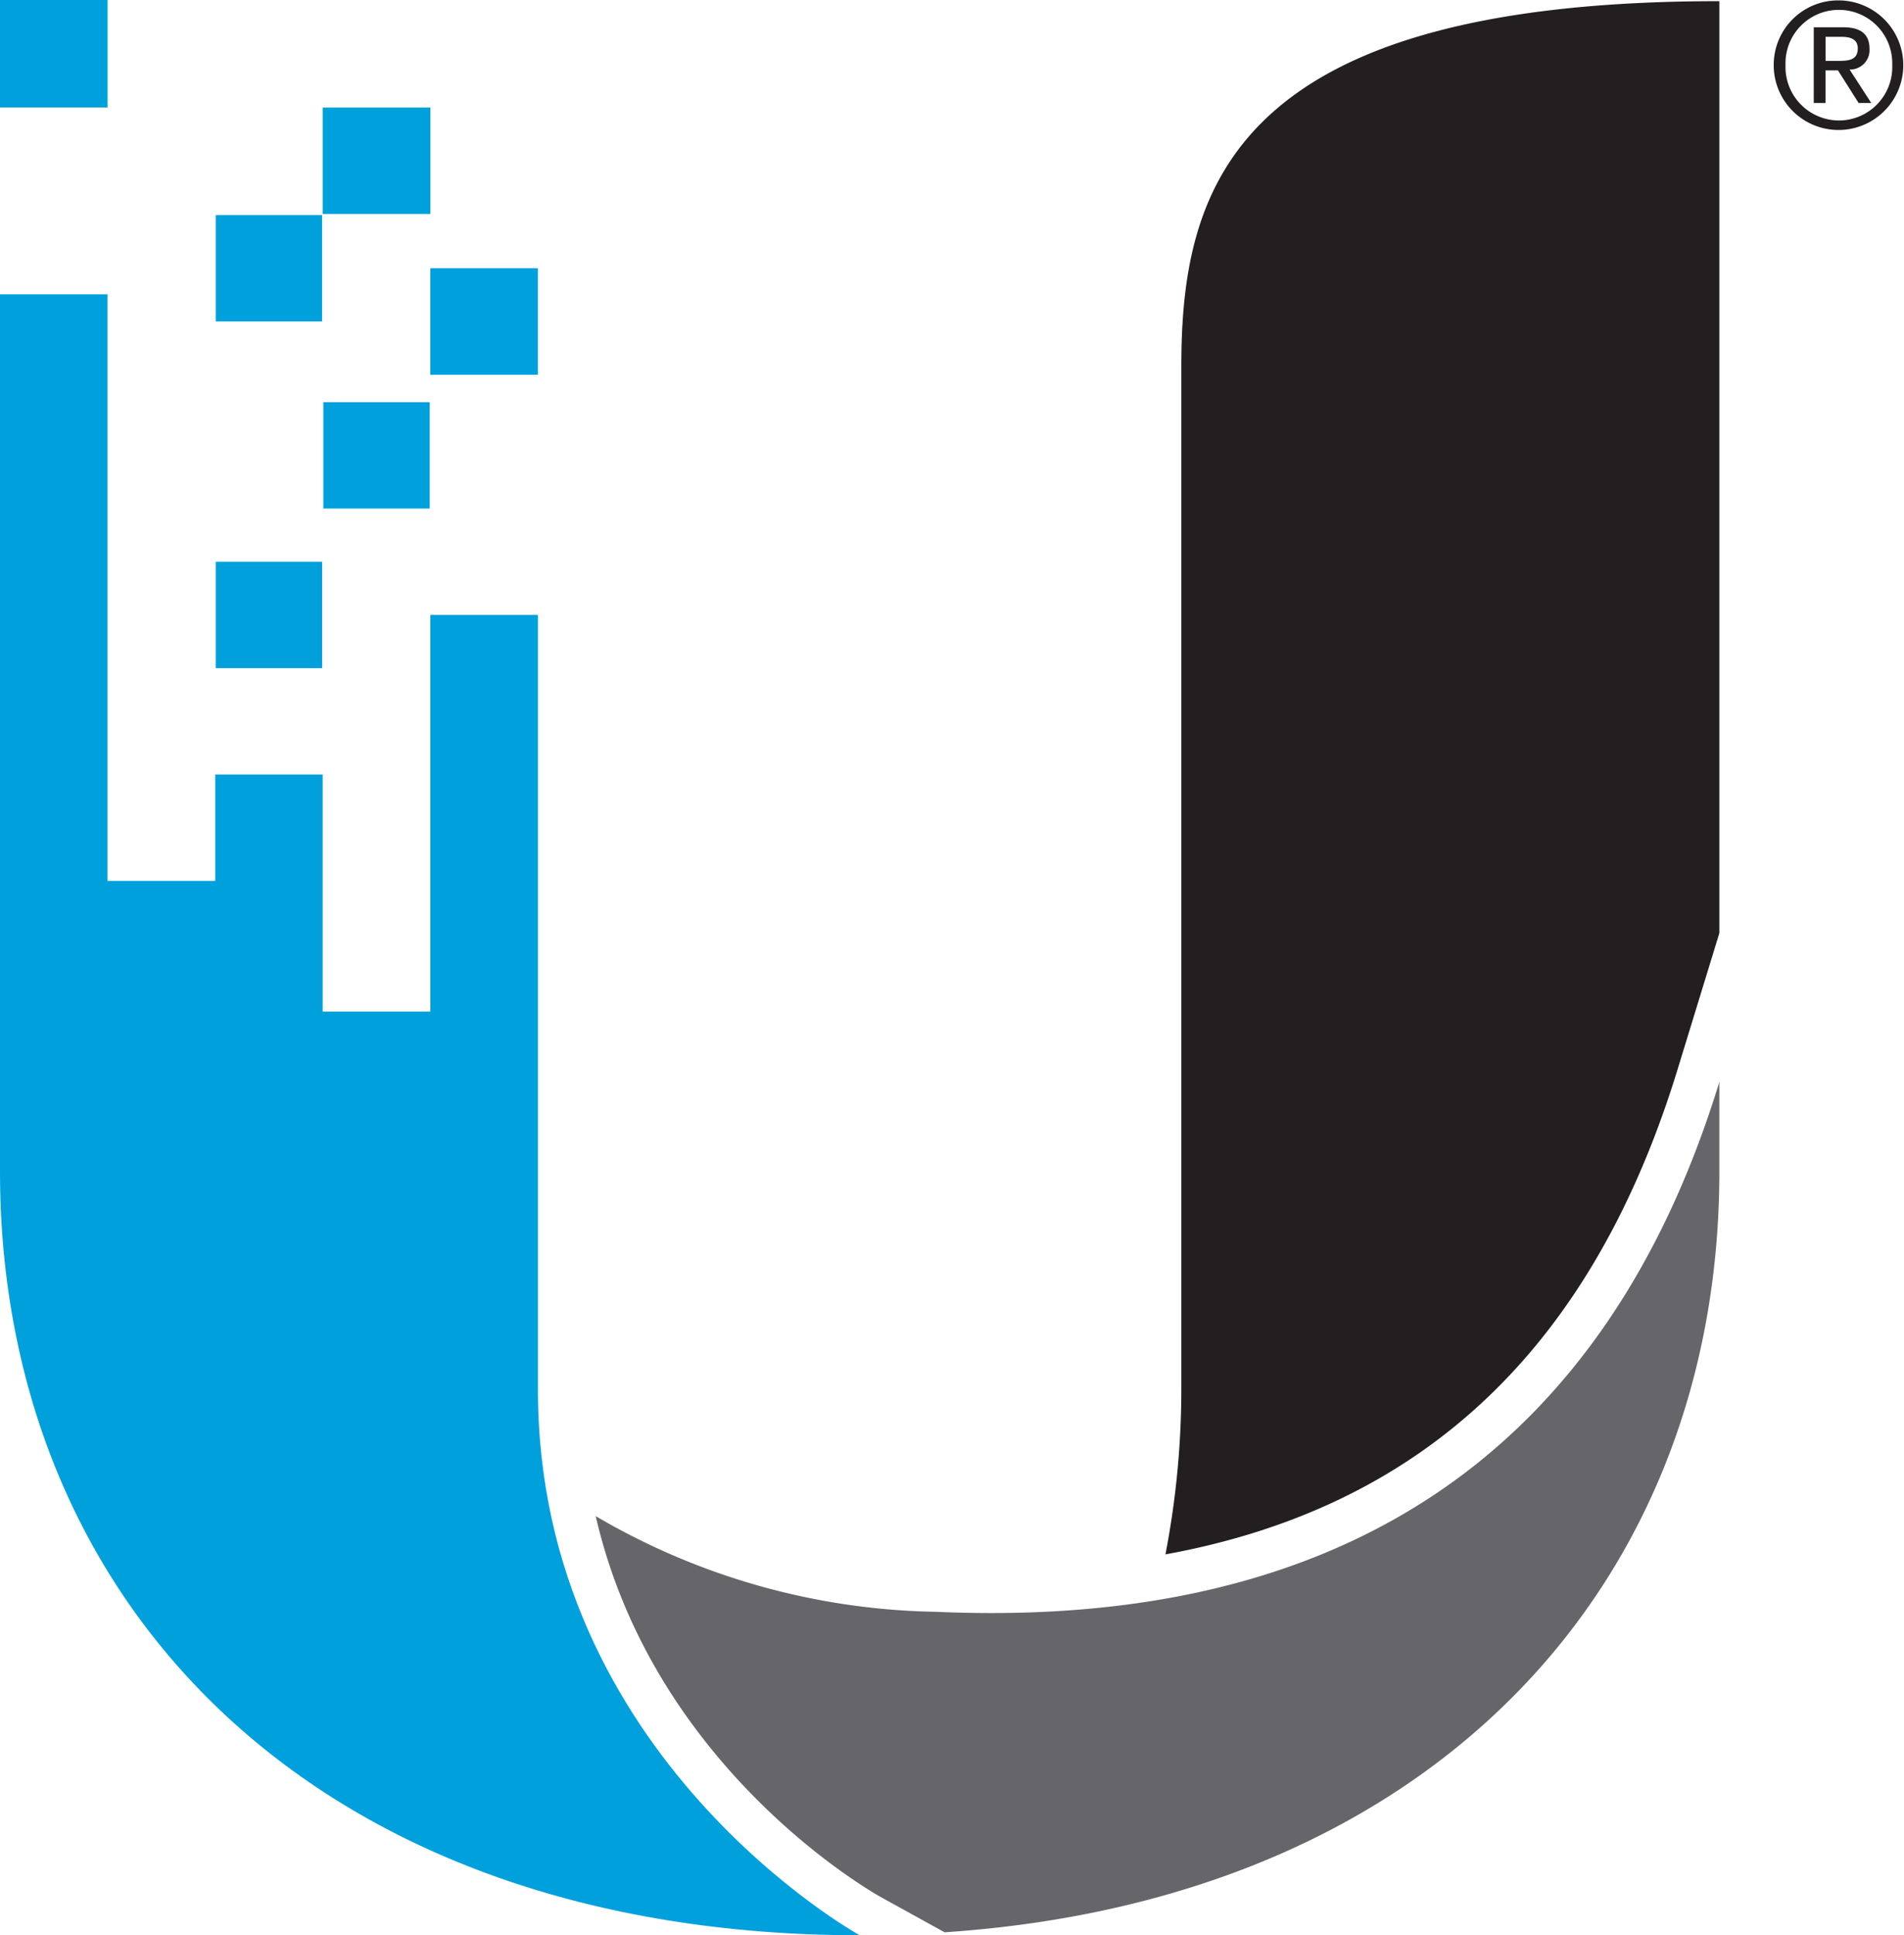 <svg xmlns="http://www.w3.org/2000/svg" viewBox="0 0 76.977 78.219"><defs><style>.a{fill:#231f20;}.b{fill:#00a0dd;}.c{fill:#65656a;}</style></defs><path class="a" d="M67.825,43.215l1.687-5.5V.047C49.811.047,47.76,7.601,47.76,14.816V56.184a35.217,35.217,0,0,1-.642,6.641c10.446-1.903,17.259-8.361,20.707-19.609"/><rect class="b" x="13.045" y="4.347" width="4.354" height="4.3"/><rect class="b" x="17.398" y="10.843" width="4.35" height="4.304"/><rect class="b" x="13.072" y="16.255" width="4.301" height="4.3"/><rect class="b" x="8.723" y="22.705" width="4.302" height="4.302"/><rect class="b" width="4.35" height="4.347"/><path class="b" d="M8.701,31.304H13.045v9.583h4.354V24.855h4.35V56.184c0,14.865,13.008,22.035,13.008,22.035C12.904,78.219,0,64.971,0,47.346v-35.45H4.347v23.708H8.701Z"/><path class="c" d="M37.807,65.145A28.054,28.054,0,0,1,24.084,61.279c2.342,10.164,11.099,15.157,11.524,15.395l2.581,1.425c19.759-1.321,31.323-14.075,31.323-30.753V43.73c-4.697,15.32-15.629,22.139-31.705,21.414"/><rect class="b" x="8.723" y="8.693" width="4.299" height="4.299"/><path class="a" d="M74.351.016A2.619,2.619,0,1,1,71.71,2.621,2.605,2.605,0,0,1,74.351.016Zm0,4.854a2.161,2.161,0,0,0,2.15-2.248,2.158,2.158,0,1,0-4.314,0A2.163,2.163,0,0,0,74.351,4.869Zm-1.022-3.768h1.183c.728,0,1.071.287,1.071.875a.787.787,0,0,1-.805.834l.875,1.351h-.511l-.834-1.316h-.504V4.162h-.476Zm.476,1.359h.497c.42,0,.806-.021.806-.504,0-.406-.35-.469-.672-.469h-.63Z"/></svg>